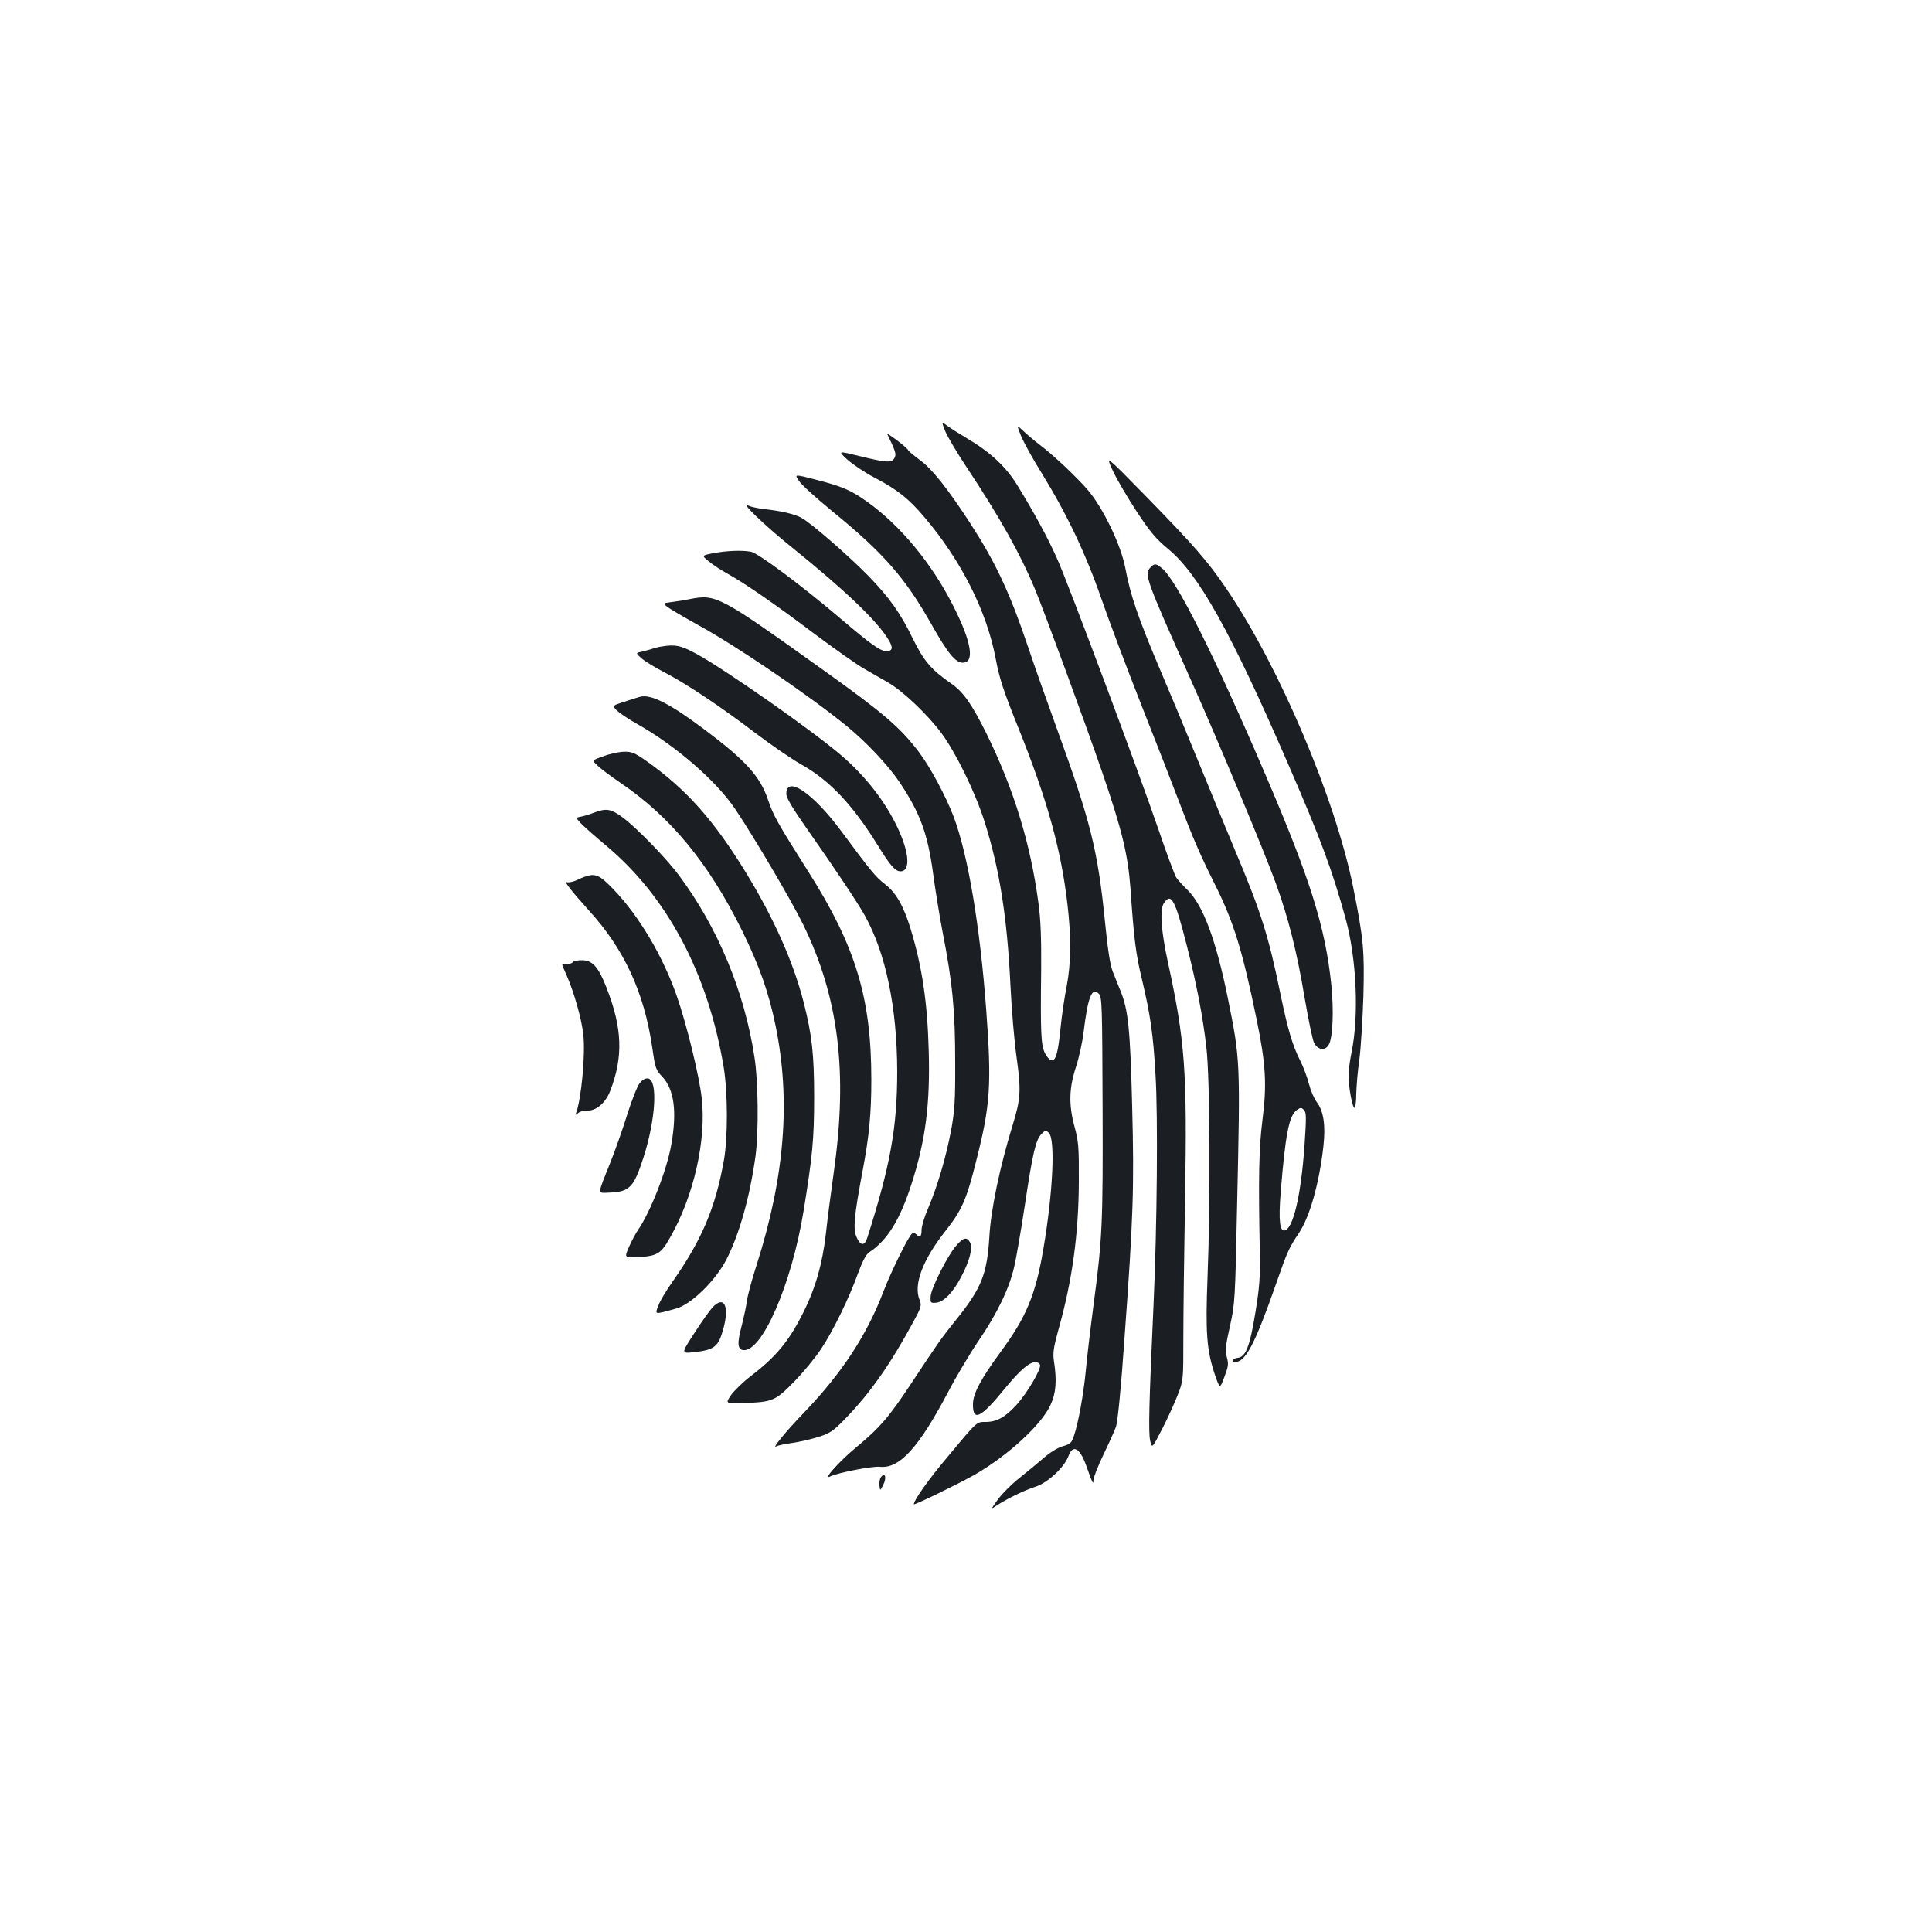 <?xml version="1.0" standalone="no"?>
<!DOCTYPE svg PUBLIC "-//W3C//DTD SVG 20010904//EN"
 "http://www.w3.org/TR/2001/REC-SVG-20010904/DTD/svg10.dtd">
<svg version="1.0" xmlns="http://www.w3.org/2000/svg"
 width="1000pt" height="1000pt" viewBox="0 0 1000 1000"
 preserveAspectRatio="xMidYMid meet">
<g transform="translate(0,1000) scale(0.1,-0.1)"
fill="#1b1f23" stroke="none">
<path d="M4893 7767 c12 -28 60 -110 108 -182 175 -264 280 -452 355 -632 53
-128 264 -703 350 -953 102 -298 132 -424 145 -595 18 -264 28 -343 59 -471
44 -186 59 -285 71 -499 13 -211 8 -781 -10 -1180 -24 -522 -27 -669 -18 -711
10 -42 10 -42 62 59 29 56 65 136 81 177 29 74 29 77 29 295 0 121 4 450 9
730 11 654 0 805 -89 1215 -35 161 -43 271 -21 305 38 57 58 20 119 -220 50
-195 83 -367 101 -525 19 -159 22 -792 6 -1195 -11 -282 -4 -373 37 -497 27
-78 27 -78 50 -16 21 55 23 68 13 103 -9 34 -7 58 16 160 26 116 27 135 37
615 17 763 17 763 -48 1085 -61 300 -128 480 -209 559 -23 22 -50 52 -59 66
-8 14 -50 126 -92 250 -96 281 -462 1260 -522 1395 -48 109 -121 243 -209 386
-61 98 -141 171 -267 245 -34 20 -76 47 -94 60 -31 24 -31 24 -10 -29z"/>
<path d="M5285 7743 c14 -33 63 -123 111 -199 127 -207 224 -410 305 -644 39
-113 133 -362 209 -555 76 -192 163 -415 193 -495 71 -187 110 -277 184 -425
98 -195 144 -344 218 -705 47 -228 53 -336 29 -521 -18 -142 -21 -296 -13
-694 2 -113 -2 -170 -23 -298 -29 -177 -50 -230 -91 -235 -27 -3 -39 -22 -14
-22 54 0 103 94 212 405 57 165 67 186 117 261 57 84 106 257 128 451 12 108
1 182 -34 228 -14 18 -32 60 -41 95 -9 35 -29 89 -45 120 -40 79 -64 161 -100
334 -64 313 -102 433 -238 756 -49 118 -135 325 -190 460 -55 135 -145 351
-200 480 -112 264 -152 383 -177 518 -22 120 -117 317 -198 410 -59 67 -174
176 -247 231 -25 19 -62 50 -82 69 -37 35 -37 35 -13 -25z m1467 -3675 c-18
-252 -57 -421 -100 -436 -28 -9 -35 49 -23 198 24 297 43 397 84 425 19 13 23
13 36 0 13 -13 13 -37 3 -187z"/>
<path d="M4592 7754 c45 -93 48 -105 38 -124 -14 -27 -41 -25 -180 9 -114 28
-114 28 -64 -18 28 -25 92 -68 142 -94 116 -61 175 -107 256 -203 190 -223
324 -488 370 -735 18 -98 42 -171 116 -354 150 -373 222 -631 255 -915 20
-171 19 -305 -4 -425 -11 -55 -25 -149 -31 -210 -13 -133 -25 -177 -48 -173
-10 2 -25 19 -34 38 -20 41 -23 108 -19 430 1 162 -2 258 -14 345 -41 310
-129 594 -270 880 -77 154 -120 215 -183 258 -101 70 -140 115 -197 231 -64
132 -119 210 -229 324 -94 97 -303 280 -350 303 -36 19 -106 35 -191 44 -33 4
-69 12 -79 17 -54 29 79 -100 224 -216 274 -221 443 -382 500 -479 24 -40 20
-57 -12 -57 -32 0 -78 33 -237 168 -197 168 -425 338 -463 346 -46 9 -125 6
-195 -7 -62 -12 -62 -12 -25 -42 20 -17 64 -46 97 -64 95 -53 245 -157 447
-309 103 -77 220 -160 260 -183 40 -23 97 -56 127 -73 74 -43 203 -165 274
-261 74 -100 174 -304 222 -455 78 -244 118 -496 135 -850 6 -124 20 -292 32
-374 24 -173 21 -215 -22 -354 -65 -213 -111 -430 -119 -572 -12 -194 -40
-266 -169 -427 -85 -106 -92 -117 -235 -333 -115 -174 -163 -230 -285 -331
-87 -72 -177 -172 -135 -151 38 19 217 54 257 50 102 -11 201 98 354 388 43
82 114 201 157 264 96 141 158 269 184 381 11 46 36 192 56 324 40 267 56 336
86 366 20 20 22 20 38 5 34 -34 21 -311 -29 -603 -40 -235 -88 -350 -219 -528
-104 -142 -144 -217 -145 -271 -2 -95 40 -75 166 80 79 96 126 136 159 136 9
0 19 -6 22 -14 8 -20 -66 -147 -123 -209 -58 -63 -101 -87 -159 -87 -47 0 -41
6 -200 -185 -95 -113 -171 -220 -171 -241 0 -7 238 109 315 153 172 99 345
258 392 360 29 62 34 126 18 229 -6 41 -2 70 23 160 72 255 105 496 106 769 1
178 -2 209 -22 282 -31 115 -29 200 7 310 16 49 34 131 40 183 22 182 43 233
79 196 16 -15 17 -65 19 -584 2 -603 -1 -681 -47 -1027 -16 -121 -34 -274 -40
-340 -12 -123 -38 -269 -62 -339 -11 -34 -19 -41 -58 -52 -27 -8 -67 -33 -100
-62 -30 -26 -87 -73 -126 -104 -39 -31 -88 -80 -109 -109 -38 -53 -38 -53 -4
-30 56 36 140 77 199 96 63 20 150 101 171 160 22 59 57 41 89 -45 37 -103 39
-107 40 -80 0 14 23 72 51 130 28 58 57 123 65 144 9 25 26 194 44 455 46 630
51 782 40 1208 -10 394 -20 493 -59 591 -12 28 -30 75 -41 102 -14 35 -26 113
-40 253 -38 379 -75 525 -252 1012 -44 121 -111 310 -148 420 -95 281 -166
432 -297 635 -118 181 -199 284 -262 329 -33 25 -61 48 -61 52 0 3 -25 26 -56
49 -31 23 -55 39 -52 34z"/>
<path d="M5761 7561 c22 -46 78 -141 124 -211 68 -103 98 -139 162 -192 157
-130 321 -423 621 -1114 166 -382 228 -548 297 -799 57 -208 70 -504 30 -695
-8 -39 -15 -92 -15 -117 0 -61 21 -173 32 -167 4 3 8 35 8 72 1 37 7 117 16
177 8 61 17 209 21 330 6 236 1 294 -53 563 -93 459 -381 1139 -655 1543 -98
145 -171 228 -426 489 -201 205 -201 205 -162 121z"/>
<path d="M4134 7513 c11 -19 88 -89 170 -156 269 -219 381 -347 518 -590 83
-147 123 -197 161 -197 63 0 46 106 -48 292 -112 222 -274 418 -448 542 -83
59 -127 78 -263 113 -112 29 -112 29 -90 -4z"/>
<path d="M5955 7063 c-34 -33 -25 -59 203 -569 148 -330 383 -894 446 -1067
64 -175 110 -358 149 -593 19 -110 40 -213 48 -230 20 -41 61 -45 79 -7 19 41
24 176 11 305 -31 298 -108 545 -341 1088 -266 621 -461 1010 -537 1070 -31
24 -37 25 -58 3z"/>
<path d="M3570 6899 c-25 -5 -66 -12 -92 -15 -48 -6 -48 -6 -23 -26 13 -10 86
-53 162 -95 202 -111 574 -365 768 -523 101 -83 214 -203 272 -290 106 -159
145 -266 173 -473 11 -83 33 -219 49 -302 51 -259 65 -406 65 -670 1 -206 -3
-256 -21 -355 -27 -142 -71 -290 -117 -399 -20 -45 -36 -98 -36 -117 0 -35 -8
-42 -27 -23 -6 6 -16 8 -22 4 -17 -10 -108 -195 -148 -299 -86 -226 -214 -421
-408 -624 -97 -100 -175 -196 -146 -178 6 4 42 12 79 17 37 5 98 19 137 31 62
20 78 30 143 98 123 126 233 282 347 494 44 80 46 89 35 117 -33 79 15 207
134 358 85 108 109 161 161 371 71 280 78 389 50 768 -32 436 -95 809 -169
1005 -39 103 -120 255 -178 332 -97 129 -185 204 -490 422 -545 390 -561 399
-698 372z"/>
<path d="M3420 6653 c-14 -2 -36 -8 -50 -13 -14 -4 -37 -11 -53 -14 -27 -6
-27 -6 5 -35 18 -15 70 -47 115 -70 114 -59 290 -176 470 -313 83 -63 191
-137 239 -164 147 -82 267 -209 397 -419 66 -107 91 -135 118 -135 53 0 46 98
-17 230 -65 136 -168 267 -294 374 -158 134 -595 439 -744 521 -83 45 -111 51
-186 38z"/>
<path d="M3315 6394 c-11 -3 -48 -14 -83 -26 -63 -20 -63 -20 -41 -44 12 -12
58 -44 103 -69 203 -114 415 -298 513 -445 102 -153 288 -469 350 -595 184
-377 232 -764 159 -1280 -14 -99 -33 -243 -41 -319 -18 -158 -55 -286 -118
-411 -73 -147 -141 -228 -269 -326 -42 -32 -89 -78 -105 -101 -29 -43 -29 -43
67 -40 149 5 163 11 260 110 47 48 109 123 138 167 64 95 146 264 193 394 24
65 42 99 59 110 93 61 160 170 219 356 72 224 96 412 88 690 -7 249 -34 430
-93 625 -37 121 -76 190 -134 234 -47 36 -70 64 -228 277 -144 194 -282 288
-282 190 0 -21 31 -73 111 -187 146 -208 258 -376 296 -444 108 -195 166 -474
167 -805 0 -290 -35 -486 -155 -862 -14 -44 -36 -42 -56 5 -18 43 -12 108 31
337 35 183 46 301 46 477 0 423 -81 689 -324 1073 -160 252 -184 295 -211 376
-41 121 -115 203 -330 364 -176 132 -274 182 -330 169z"/>
<path d="M3124 6086 c-61 -21 -61 -21 -30 -50 17 -16 69 -55 116 -87 259 -175
458 -416 630 -764 90 -183 139 -321 175 -497 78 -383 47 -778 -98 -1233 -25
-77 -48 -162 -51 -190 -4 -27 -16 -84 -27 -127 -24 -89 -22 -122 7 -126 97
-14 251 339 313 718 46 283 55 372 55 590 0 224 -11 323 -55 495 -54 209 -154
433 -299 670 -167 272 -308 430 -514 576 -60 42 -76 49 -115 48 -25 0 -73 -10
-107 -23z"/>
<path d="M3075 5794 c-22 -9 -53 -18 -68 -21 -28 -5 -28 -5 0 -35 15 -16 74
-68 129 -114 317 -264 529 -663 610 -1149 21 -130 22 -361 1 -480 -44 -247
-114 -412 -266 -629 -32 -45 -65 -100 -73 -123 -19 -49 -24 -48 92 -16 77 21
202 143 259 252 68 132 123 328 152 541 16 122 14 385 -6 509 -52 340 -190
671 -392 942 -65 87 -215 241 -286 295 -64 48 -88 52 -152 28z"/>
<path d="M3030 5463 c-8 -2 -30 -11 -48 -20 -18 -8 -40 -12 -48 -9 -18 7 27
-50 111 -143 186 -203 289 -427 331 -713 15 -105 18 -115 50 -149 63 -65 79
-180 49 -351 -23 -135 -110 -355 -175 -448 -10 -14 -30 -52 -44 -83 -25 -57
-25 -57 47 -54 99 6 118 17 165 101 123 215 189 505 164 723 -13 116 -78 381
-128 525 -72 208 -197 418 -329 555 -71 74 -93 84 -145 66z"/>
<path d="M2965 5020 c-3 -5 -17 -10 -31 -10 -13 0 -24 -2 -24 -4 0 -2 11 -28
24 -57 37 -85 77 -225 85 -303 12 -101 -10 -333 -37 -406 -5 -13 -4 -13 12 0
10 8 30 13 45 12 45 -3 93 37 118 98 70 179 65 328 -19 541 -41 105 -72 139
-126 139 -23 0 -44 -4 -47 -10z"/>
<path d="M3311 4394 c-12 -15 -40 -86 -63 -158 -22 -72 -62 -185 -88 -251 -70
-175 -69 -160 -7 -158 106 4 127 26 178 183 63 197 75 401 23 408 -14 2 -29
-7 -43 -24z"/>
<path d="M4948 3551 c-46 -54 -129 -220 -131 -261 -2 -33 0 -35 27 -33 40 3
88 52 130 132 45 85 62 151 47 180 -17 31 -35 26 -73 -18z"/>
<path d="M3688 3233 c-14 -15 -57 -75 -94 -133 -69 -106 -69 -106 -2 -99 107
12 127 28 153 125 31 116 2 170 -57 107z"/>
<path d="M4561 2356 c-7 -8 -11 -28 -9 -44 3 -30 3 -30 20 3 18 36 10 67 -11
41z"/>
</g>
</svg>
